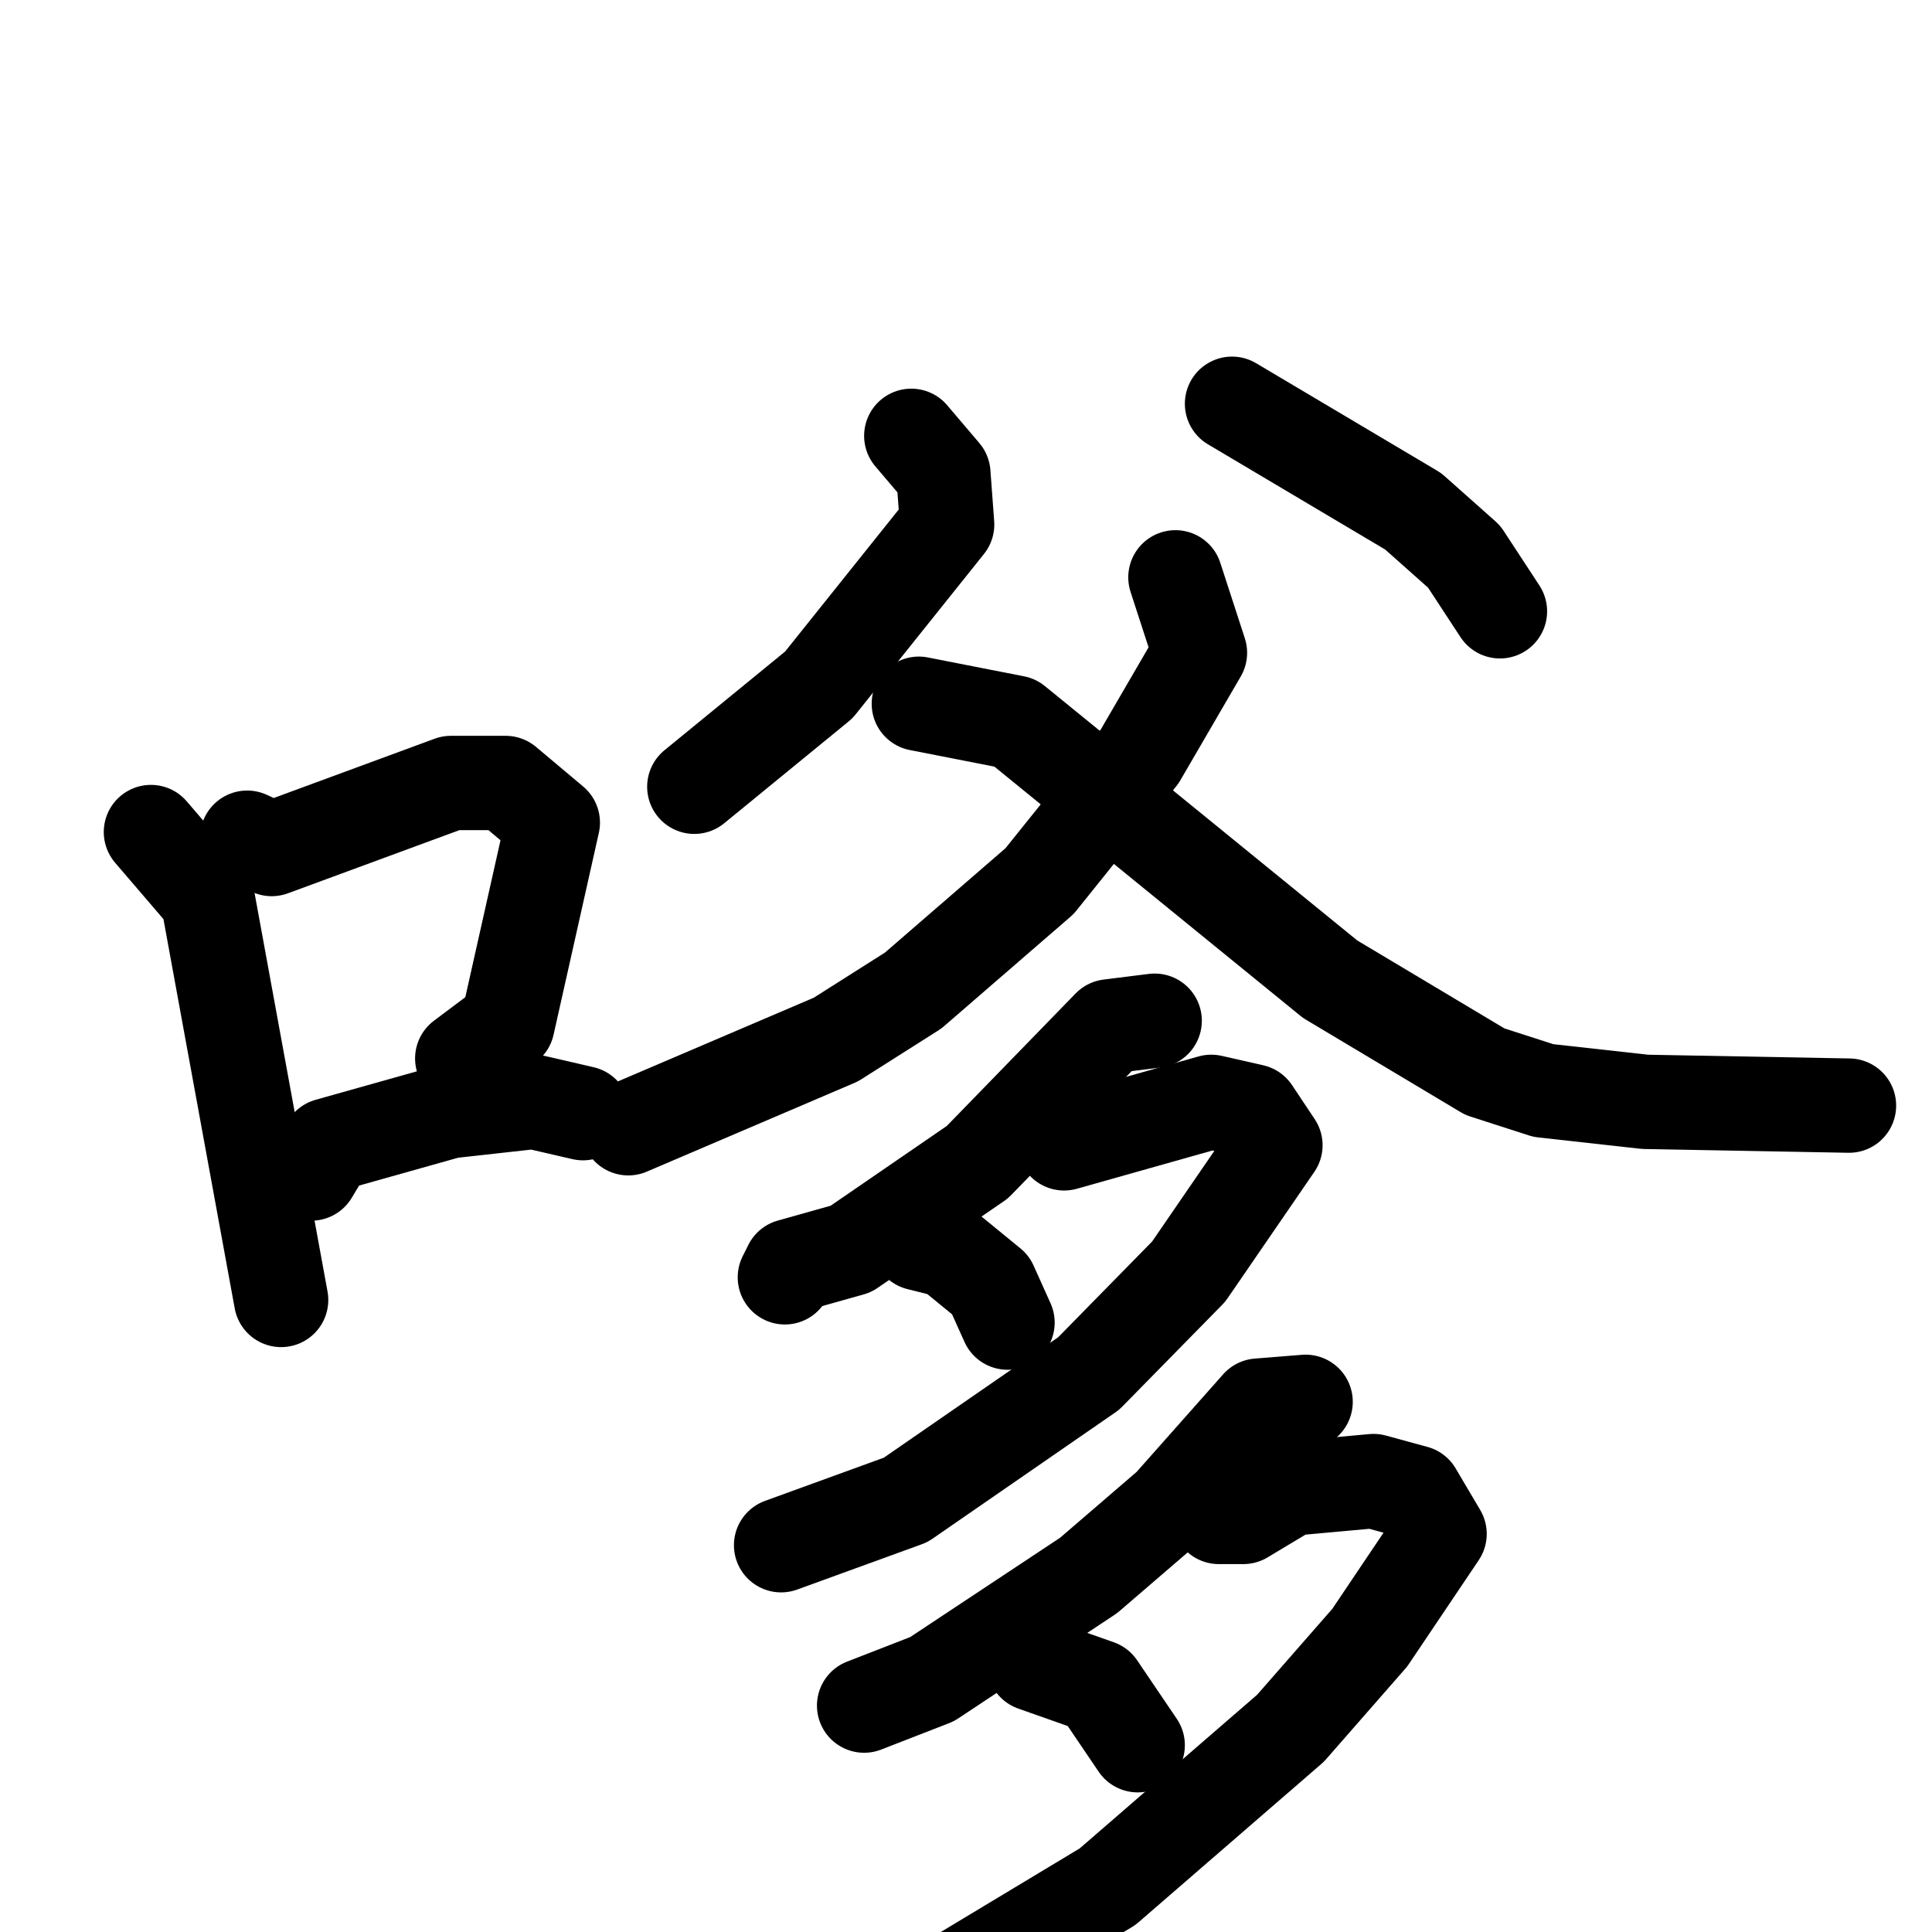 <svg xmlns="http://www.w3.org/2000/svg" viewBox="0 0 1024 1024">
  <g style="fill:none;stroke:#000000;stroke-width:50;stroke-linecap:round;stroke-linejoin:round;" transform="scale(1, 1) translate(0, 0)">
    <path d="M 80.0,441.0 L 110.0,476.0 L 149.0,689.0"/>
    <path d="M 131.0,444.0 L 144.0,450.0 L 239.0,415.0 L 268.0,415.0 L 293.0,436.0 L 269.0,543.0 L 245.0,561.0"/>
    <path d="M 165.0,622.0 L 174.0,607.0 L 238.0,589.0 L 283.0,584.0 L 309.0,590.0"/>
    <path d="M 483.0,231.0 L 500.0,251.0 L 502.0,278.0 L 434.0,363.0 L 368.0,417.0"/>
    <path d="M 653.0,214.0 L 749.0,271.0 L 776.0,295.0 L 795.0,324.0"/>
    <path d="M 623.0,306.0 L 636.0,346.0 L 604.0,401.0 L 551.0,467.0 L 484.0,525.0 L 443.0,551.0 L 333.0,598.0"/>
    <path d="M 487.0,373.0 L 538.0,383.0 L 705.0,519.0 L 787.0,568.0 L 818.0,578.0 L 872.0,584.0 L 980.0,586.0"/>
    <path d="M 612.0,541.0 L 588.0,544.0 L 518.0,616.0 L 451.0,662.0 L 419.0,671.0 L 416.0,677.0"/>
    <path d="M 564.0,606.0 L 642.0,584.0 L 664.0,589.0 L 676.0,607.0 L 630.0,674.0 L 577.0,728.0 L 480.0,795.0 L 414.0,819.0"/>
    <path d="M 487.0,659.0 L 503.0,663.0 L 525.0,681.0 L 534.0,701.0"/>
    <path d="M 692.0,743.0 L 667.0,745.0 L 620.0,798.0 L 577.0,835.0 L 494.0,890.0 L 458.0,904.0"/>
    <path d="M 646.0,804.0 L 659.0,804.0 L 684.0,789.0 L 728.0,785.0 L 750.0,791.0 L 763.0,813.0 L 726.0,868.0 L 684.0,916.0 L 587.0,1000.0 L 479.0,1065.0 L 396.0,1091.0"/>
    <path d="M 548.0,882.0 L 582.0,894.0 L 603.0,925.0"/>
  </g>
</svg>
